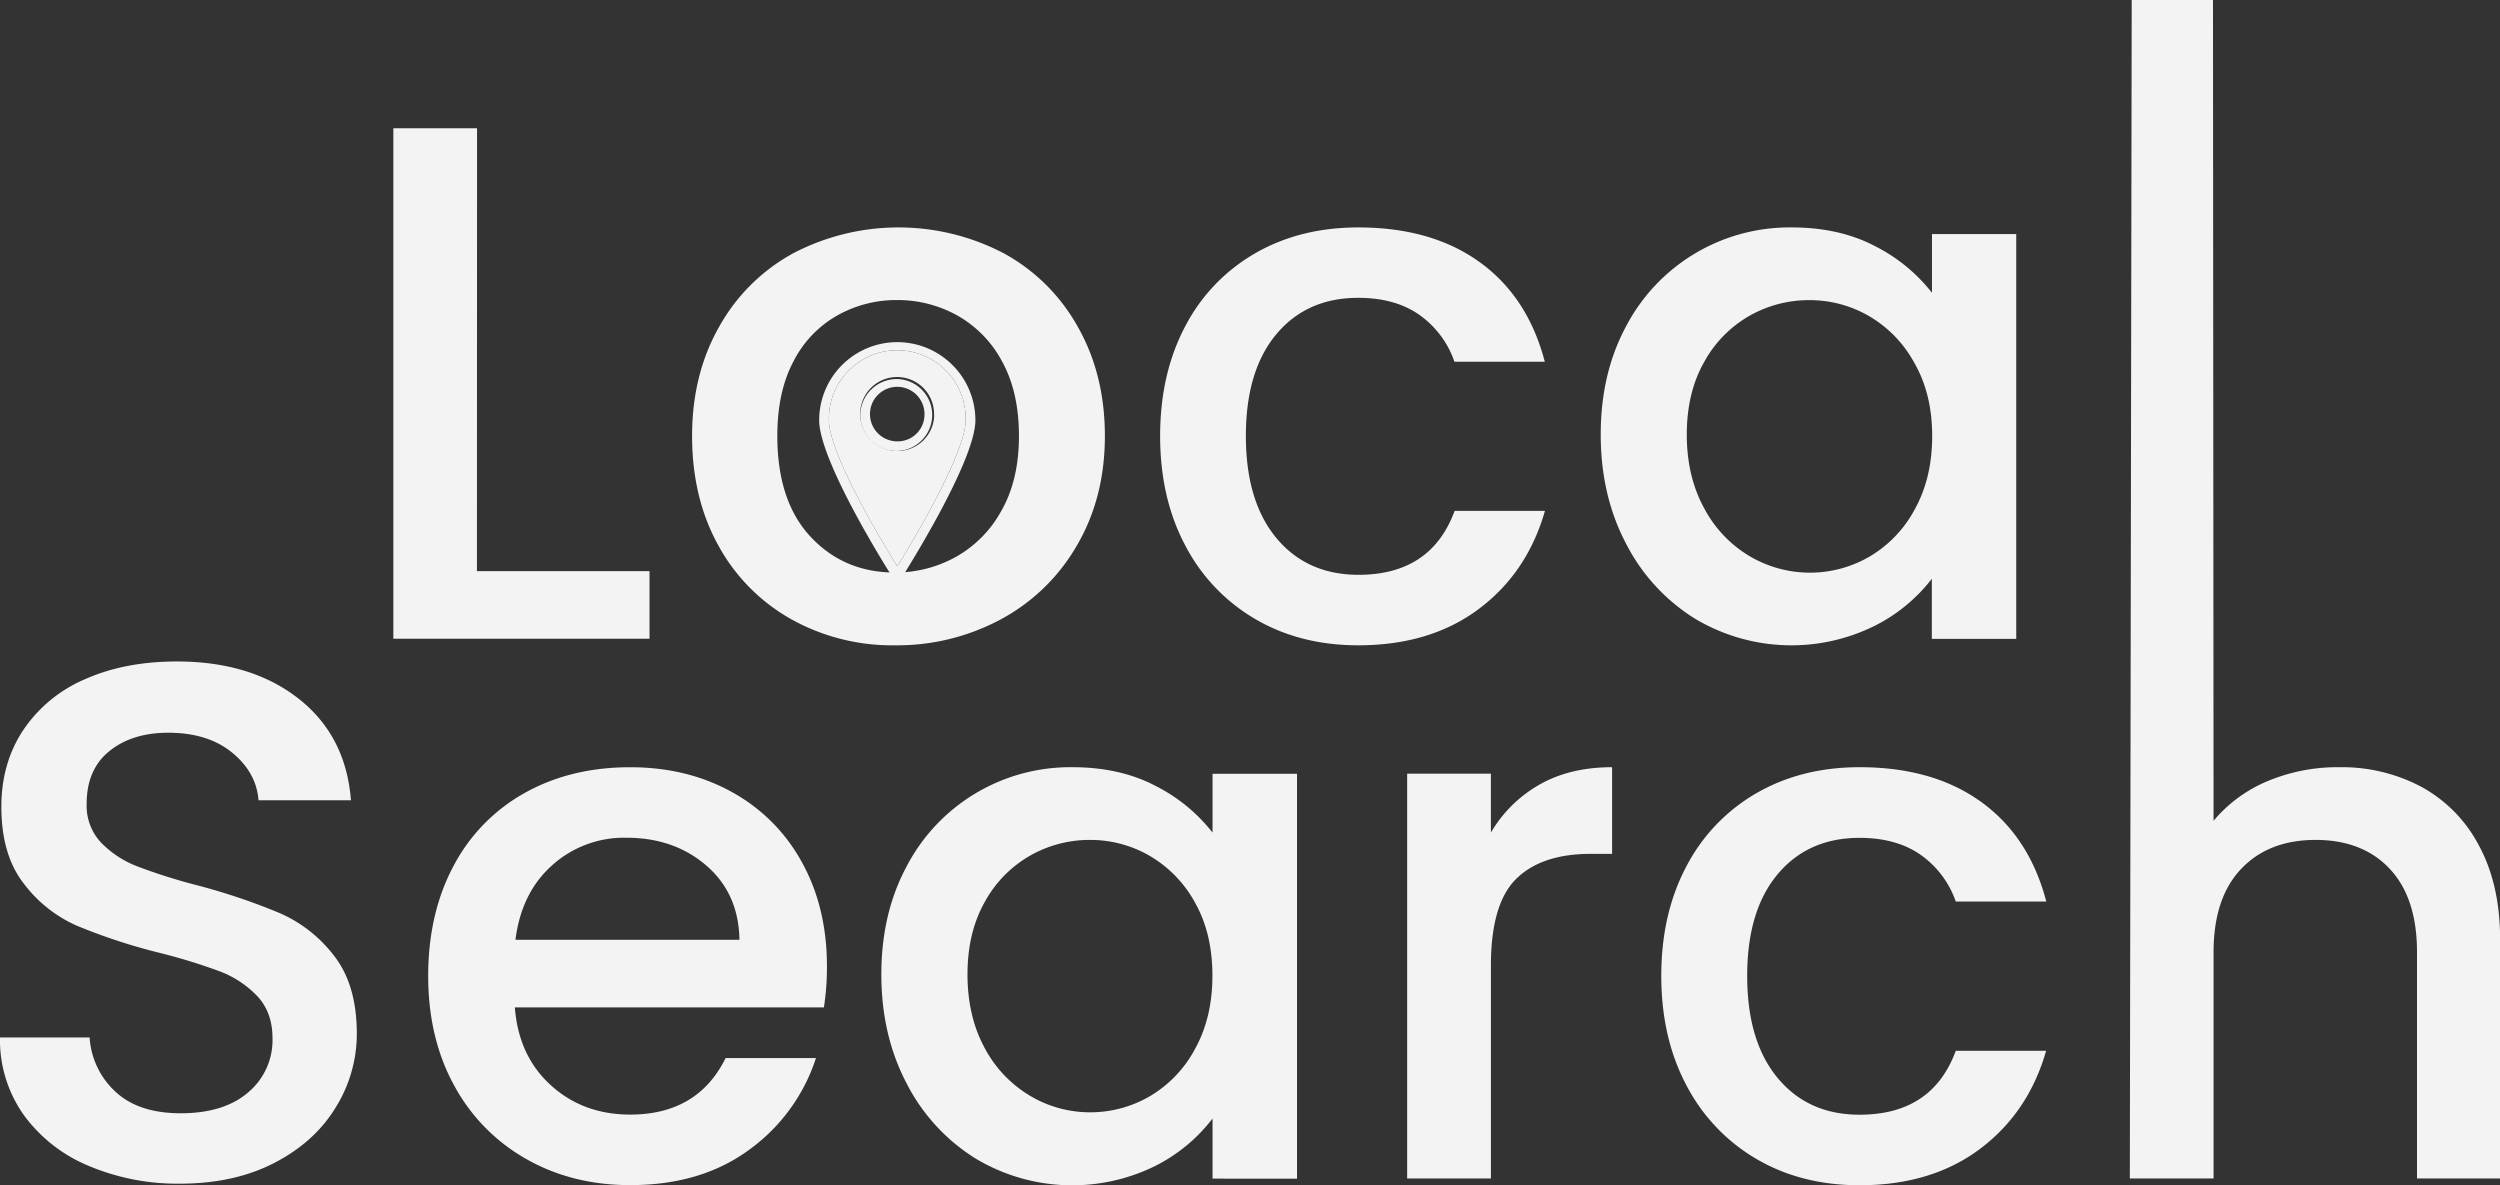 <svg id="Camada_1" data-name="Camada 1" xmlns="http://www.w3.org/2000/svg" viewBox="0 0 790.47 374.72"><rect x="0" y="0" width="790.47" height="374.72" fill="#333333" stroke="none"/><defs><style>.cls-1{fill:#f3f3f3;}</style></defs><path class="cls-1" d="M295.29,489.33h54.57v21.36h-81V349.3h26.47Z" transform="translate(-144.49 -308.74)"/><path class="cls-1" d="M394.68,504.54a59.24,59.24,0,0,1-23-23.23q-8.35-15-8.36-34.71,0-19.52,8.59-34.6a59.26,59.26,0,0,1,23.46-23.22,71.87,71.87,0,0,1,66.41,0A59.23,59.23,0,0,1,485.24,412q8.6,15.09,8.6,34.6T485,481.2a61.19,61.19,0,0,1-24,23.34,69.35,69.35,0,0,1-33.56,8.24A65.55,65.55,0,0,1,394.68,504.54Zm51.9-19.63a37.06,37.06,0,0,0,14.51-14.63q5.58-9.75,5.58-23.68T461.32,423a36,36,0,0,0-14.16-14.52,38.76,38.76,0,0,0-19-4.87,38.1,38.1,0,0,0-18.93,4.87A34.77,34.77,0,0,0,395.38,423q-5.11,9.63-5.11,23.57,0,20.67,10.56,31.93t26.59,11.26A39.31,39.31,0,0,0,446.58,484.91Z" transform="translate(-144.49 -308.74)"/><path class="cls-1" d="M519.26,411.88a56.91,56.91,0,0,1,22.18-23.1q14.16-8.13,32.51-8.13,23.22,0,38.43,11t20.55,31.46H604.37a30.22,30.22,0,0,0-11.15-14.86q-7.66-5.34-19.27-5.34-16.26,0-25.89,11.5t-9.64,32.16q0,20.67,9.64,32.28T574,490.49q23,0,30.42-20.21h28.56q-5.58,19.52-20.9,31T574,512.78q-18.35,0-32.51-8.24a57.75,57.75,0,0,1-22.18-23.23q-8-15-8-34.71T519.26,411.88Z" transform="translate(-144.49 -308.74)"/><path class="cls-1" d="M658.59,412A58.35,58.35,0,0,1,711,380.65q15.1,0,26.36,5.92a53.44,53.44,0,0,1,18,14.75V382.74H782v128H755.31v-19A52.57,52.57,0,0,1,737,506.74a59.36,59.36,0,0,1-56.67-2.44,60.11,60.11,0,0,1-21.71-23.68q-8-15.21-8-34.49T658.59,412Zm91.26,11.61a38.24,38.24,0,0,0-14.28-14.86,37.31,37.31,0,0,0-19-5.11,38,38,0,0,0-19,5,37.59,37.59,0,0,0-14.28,14.63q-5.46,9.64-5.46,22.87t5.46,23.22a38.48,38.48,0,0,0,14.39,15.22,37.47,37.47,0,0,0,38,.11,38.11,38.11,0,0,0,14.28-15q5.46-9.85,5.46-23.1T749.85,423.61Z" transform="translate(-144.49 -308.74)"/><path class="cls-1" d="M172.36,677.3a48,48,0,0,1-20.44-16.14,41,41,0,0,1-7.43-24.38h28.33A25.56,25.56,0,0,0,181.07,654q7.32,6.74,20.55,6.74,13.69,0,21.36-6.62A21.51,21.51,0,0,0,230.65,637q0-8.13-4.76-13.24A32,32,0,0,0,214,615.88a178.4,178.4,0,0,0-19.62-6,183.49,183.49,0,0,1-25.66-8.47A42.5,42.5,0,0,1,151.92,588q-7-9.06-7-24.15,0-13.93,7-24.38a44.48,44.48,0,0,1,19.51-16q12.54-5.58,29-5.58,23.44,0,38.43,11.73t16.6,32.16H226.24q-.7-8.82-8.37-15.09t-20.2-6.27q-11.37,0-18.58,5.8t-7.2,16.72a17,17,0,0,0,4.53,12.19,31.91,31.91,0,0,0,11.5,7.55,178.09,178.09,0,0,0,19,6,199.36,199.36,0,0,1,26.13,8.82,43.61,43.61,0,0,1,17.18,13.59q7.08,9.18,7.08,24.5a44,44,0,0,1-6.62,23.22q-6.61,10.92-19.27,17.53T201.62,683A72.15,72.15,0,0,1,172.36,677.3Z" transform="translate(-144.49 -308.74)"/><path class="cls-1" d="M405,627.26H307.28q1.16,15.33,11.37,24.61t25.09,9.29q21.36,0,30.18-17.88h28.57a57.63,57.63,0,0,1-21,28.91q-15.21,11.26-37.73,11.27-18.36,0-32.86-8.25A58.59,58.59,0,0,1,288.12,652q-8.25-15-8.24-34.72t8-34.72a56.39,56.39,0,0,1,22.52-23.1q14.52-8.13,33.33-8.13,18.11,0,32.27,7.9a55.69,55.69,0,0,1,22.06,22.17q7.9,14.29,7.9,32.86A82.73,82.73,0,0,1,405,627.26Zm-26.71-21.37q-.22-14.62-10.44-23.45t-25.32-8.82a34,34,0,0,0-23.45,8.7q-9.75,8.71-11.61,23.57Z" transform="translate(-144.49 -308.74)"/><path class="cls-1" d="M431.16,582.67a58.35,58.35,0,0,1,52.37-31.35q15.09,0,26.35,5.92a53.56,53.56,0,0,1,18,14.75V553.41h26.71v128H527.88v-19a52.61,52.61,0,0,1-18.34,15.1A59.34,59.34,0,0,1,452.88,675a60.08,60.08,0,0,1-21.72-23.69q-8-15.21-8-34.48T431.16,582.67Zm91.26,11.61a38.37,38.37,0,0,0-14.28-14.86,37.41,37.41,0,0,0-19-5.11,38,38,0,0,0-19,5,37.56,37.56,0,0,0-14.28,14.62q-5.46,9.65-5.46,22.88T455.78,640a38.41,38.41,0,0,0,14.4,15.21,36.91,36.91,0,0,0,18.92,5.23,37.41,37.41,0,0,0,19-5.11,38.17,38.17,0,0,0,14.28-15q5.46-9.87,5.46-23.11T522.42,594.28Z" transform="translate(-144.49 -308.74)"/><path class="cls-1" d="M631.34,556.78q9.63-5.46,22.87-5.46v27.4h-6.74q-15.56,0-23.57,7.9t-8,27.4v67.34H589.42v-128h26.47V572A41.58,41.58,0,0,1,631.34,556.78Z" transform="translate(-144.49 -308.74)"/><path class="cls-1" d="M677.77,582.55A57.1,57.1,0,0,1,700,559.45q14.16-8.13,32.51-8.13,23.22,0,38.43,11t20.56,31.47H762.88A30.15,30.15,0,0,0,751.74,579q-7.66-5.34-19.28-5.34-16.25,0-25.89,11.49t-9.64,32.16q0,20.67,9.64,32.28t25.89,11.61q23,0,30.42-20.2h28.57q-5.58,19.5-20.9,31t-38.09,11.5q-18.35,0-32.51-8.25A57.86,57.86,0,0,1,677.77,652q-8-15-8-34.72T677.77,582.55Z" transform="translate(-144.49 -308.74)"/><path class="cls-1" d="M910.22,557.59a44.69,44.69,0,0,1,18.12,18.58Q935,588.49,935,605.89v75.47H908.72V609.84q0-17.18-8.59-26.35t-23.46-9.18q-14.86,0-23.57,9.18t-8.71,26.35v71.52H817.92l.59-372.62h25.7l.18,259.53a44.57,44.57,0,0,1,17.07-12.54,57.28,57.28,0,0,1,22.64-4.41A53.64,53.64,0,0,1,910.22,557.59Z" transform="translate(-144.49 -308.74)"/><path class="cls-1" d="M449.83,441.59c0,5-4,14.87-11.4,28.62-4.08,7.54-8.21,14.32-10.23,17.61-2.05-3.29-6.15-10.07-10.25-17.61-7.45-13.75-11.37-23.65-11.37-28.62a21.63,21.63,0,1,1,43.25,0Zm-10-1.63a11.69,11.69,0,1,0-11.67,11.37A11.56,11.56,0,0,0,439.87,440Z" transform="translate(-144.49 -308.74)"/><path class="cls-1" d="M428.2,416.92a24.73,24.73,0,0,1,24.7,24.67c0,13.09-22.47,48.46-23.4,50a1.58,1.58,0,0,1-1.3.72,1.49,1.49,0,0,1-1.29-.72c-1-1.51-23.41-36.88-23.41-50A24.71,24.71,0,0,1,428.2,416.92Zm10.23,53.29c7.44-13.75,11.4-23.65,11.4-28.62a21.63,21.63,0,1,0-43.25,0c0,5,3.92,14.87,11.37,28.62,4.1,7.54,8.2,14.32,10.25,17.61C430.22,484.53,434.35,477.75,438.43,470.21Z" transform="translate(-144.49 -308.74)"/><path class="cls-1" d="M428.2,428.59A11.37,11.37,0,1,1,416.5,440,11.56,11.56,0,0,1,428.2,428.59ZM436.8,440a8.62,8.62,0,1,0-8.6,8.29A8.47,8.47,0,0,0,436.8,440Z" transform="translate(-144.49 -308.74)"/></svg>